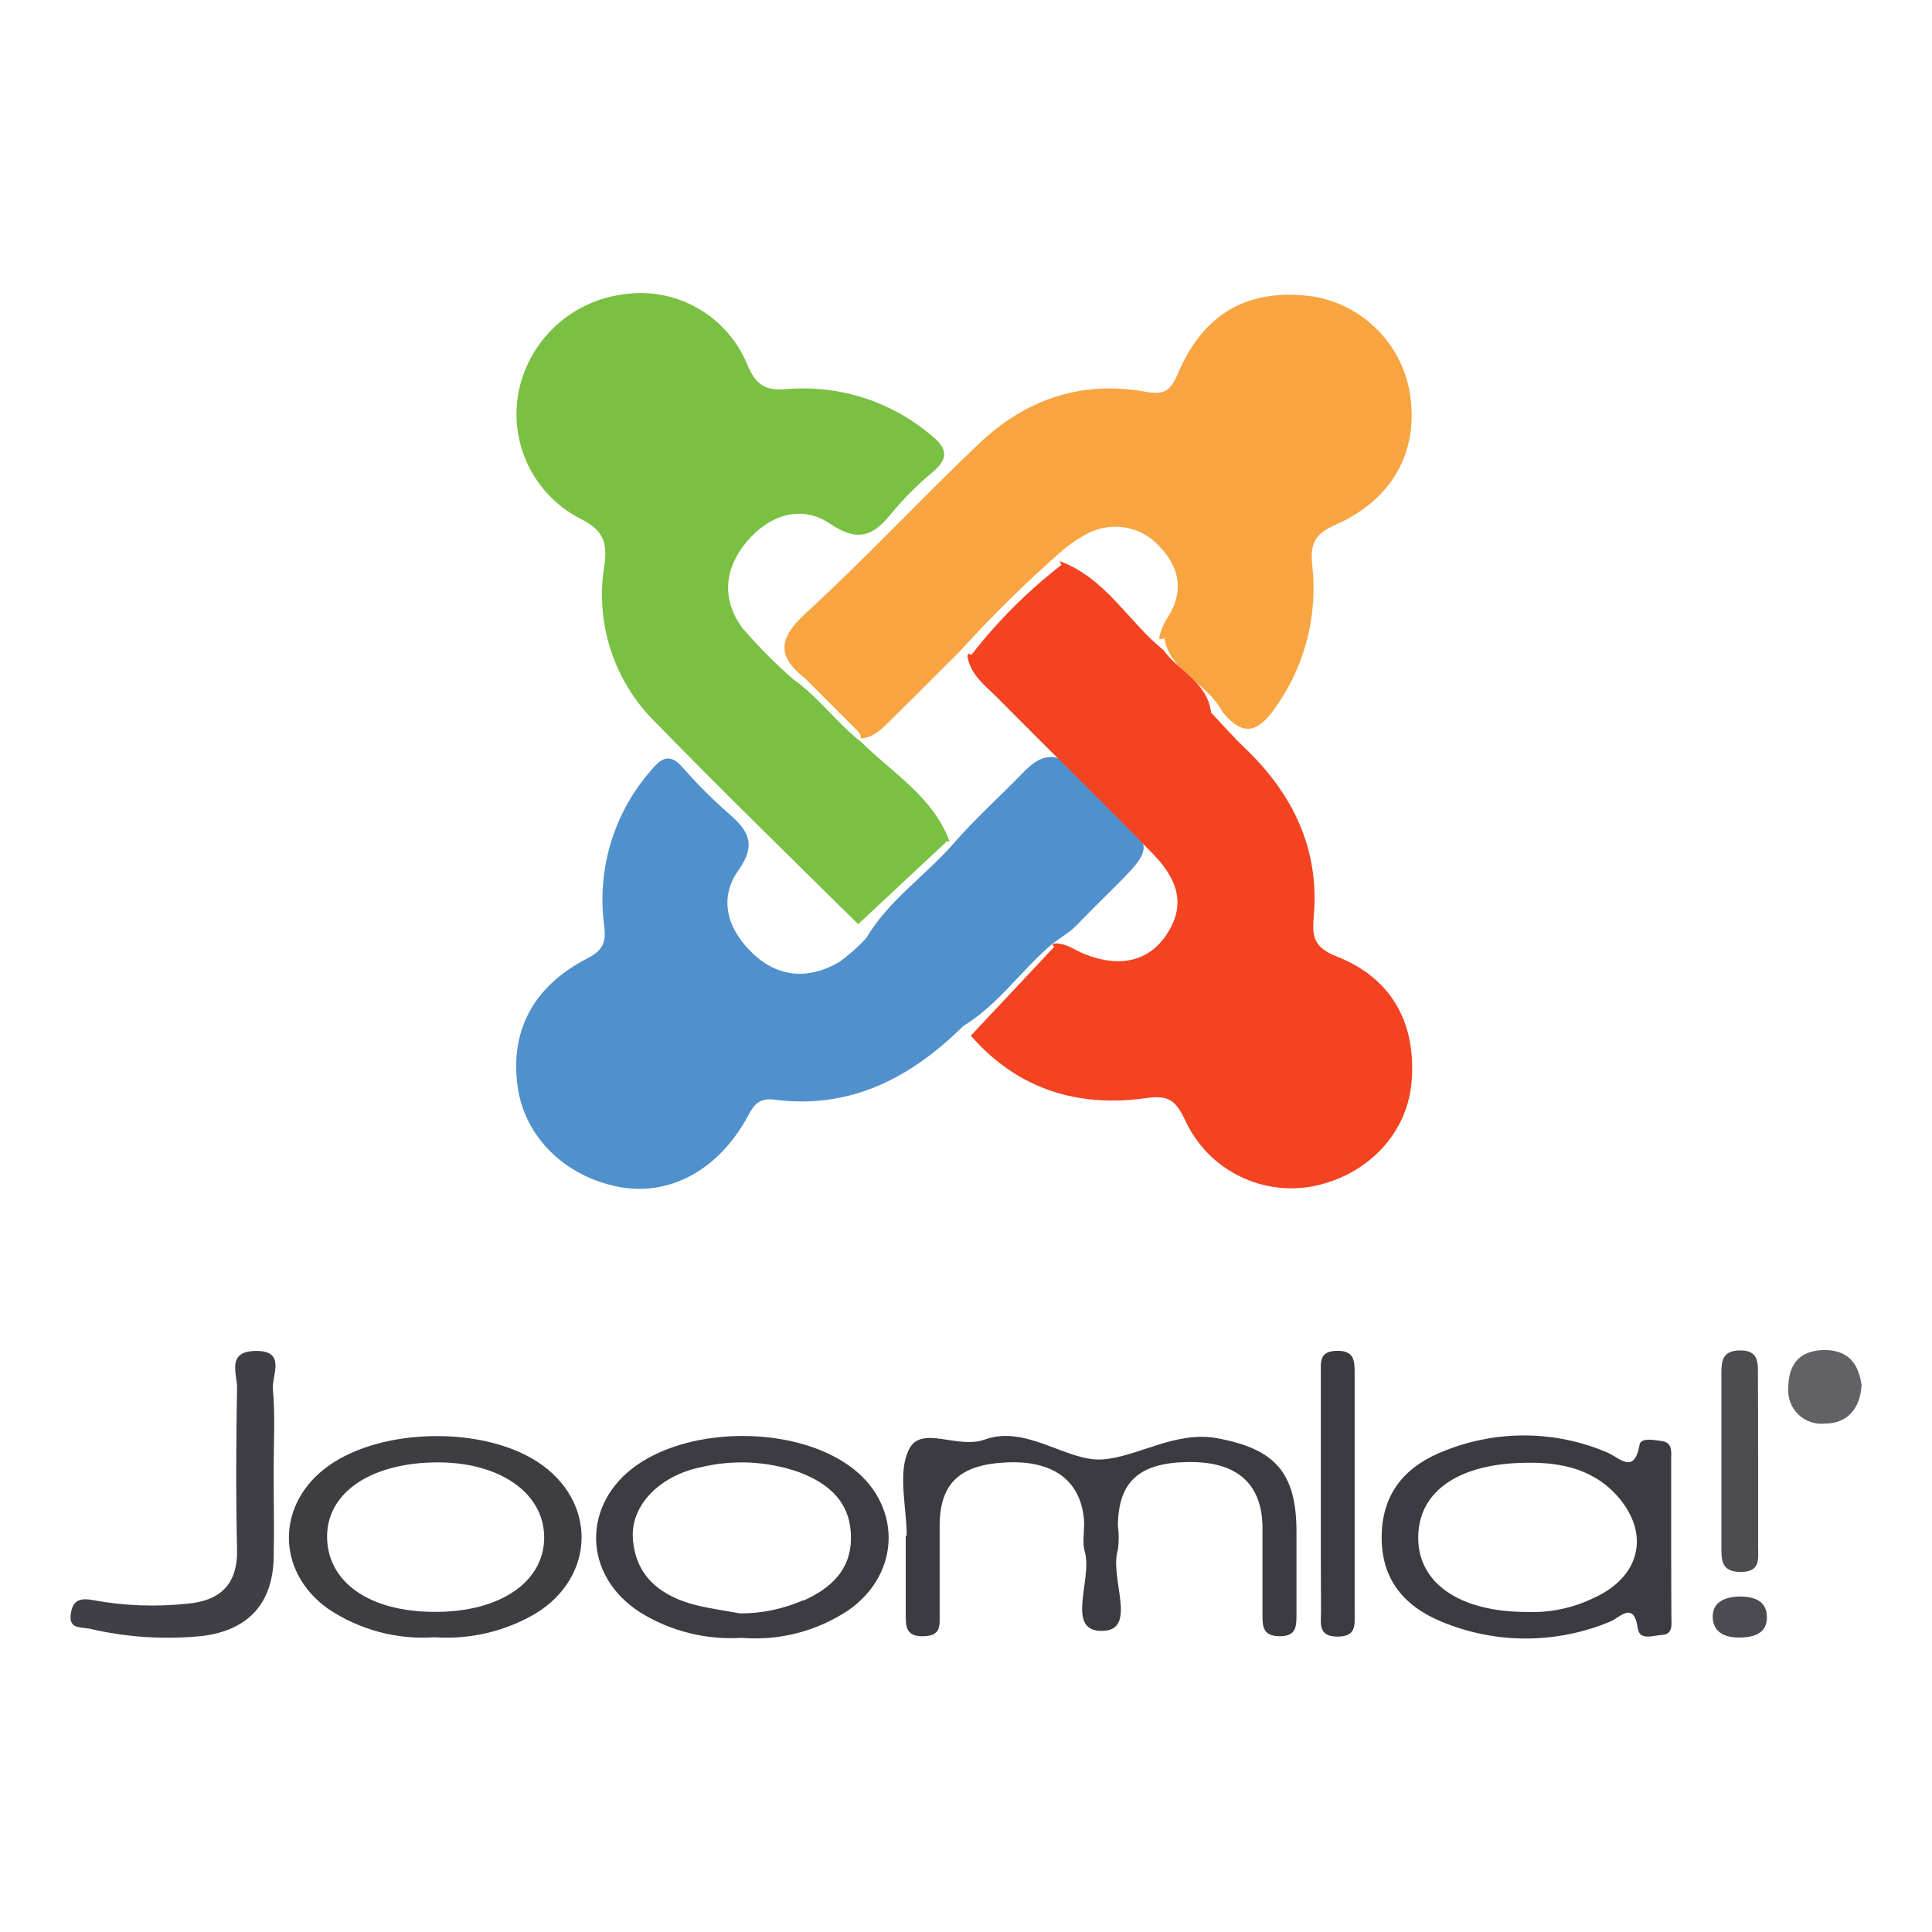 <svg width="200" height="200" viewBox="0 0 200 200" fill="none" xmlns="http://www.w3.org/2000/svg">
<path d="M99.699 106.23C94.279 111.58 88.019 114.87 80.139 113.83C78.229 113.58 77.829 114.83 77.139 116.04C74.059 121.34 69.059 123.88 63.929 122.84C58.409 121.72 54.349 117.68 53.599 112.58C52.759 106.83 55.119 102.13 60.799 99.21C62.619 98.28 62.739 97.36 62.519 95.64C62.163 92.789 62.417 89.894 63.263 87.148C64.11 84.402 65.529 81.867 67.429 79.71C68.539 78.35 69.429 78 70.699 79.48C72.175 81.167 73.762 82.754 75.449 84.23C77.449 85.96 78.349 87.4 76.449 90.08C74.309 93.08 75.349 96.28 77.979 98.75C80.609 101.22 83.749 101.41 86.859 99.6C87.873 98.873 88.811 98.046 89.659 97.13C91.949 93.24 95.729 90.71 98.659 87.38C100.939 84.75 103.539 82.43 105.959 79.93C107.829 78 109.469 77.69 111.529 79.93C120.299 89.36 121.059 85.85 111.469 95.76C110.589 96.67 109.469 97.21 108.529 98.06C105.529 100.72 103.199 104.09 99.699 106.23Z" fill="#5090CC"/>
<path d="M93.862 159C93.862 155.93 92.862 152.34 94.152 149.94C95.442 147.54 99.152 150.04 101.942 149.02C106.242 147.46 110.452 151.33 114.112 151.08C117.772 150.83 121.652 148.08 126.032 148.89C132.032 150 134.192 152.49 134.212 158.51C134.212 161.45 134.212 164.39 134.212 167.32C134.212 168.62 134.012 169.41 132.392 169.38C130.772 169.35 130.682 168.38 130.692 167.21C130.692 164.13 130.692 161.05 130.692 157.97C130.592 153.48 127.942 151.26 122.912 151.35C117.882 151.44 115.772 153.42 115.722 157.93C115.838 158.759 115.838 159.601 115.722 160.43C114.812 163.34 117.852 168.77 114.112 168.83C110.222 168.9 113.112 163.49 112.302 160.63C111.992 159.63 112.302 158.4 112.212 157.29C111.842 153.22 108.982 151.15 104.142 151.39C99.302 151.63 97.312 153.58 97.272 157.89C97.272 160.97 97.272 164.05 97.272 167.12C97.272 168.24 97.432 169.32 95.682 169.38C93.742 169.45 93.752 168.38 93.762 166.98C93.762 164.32 93.762 161.66 93.762 158.98L93.862 159Z" fill="#3C3B41"/>
<path d="M28.33 152.14C28.33 155.22 28.4 158.29 28.33 161.36C28.19 166.03 25.67 168.78 20.91 169.36C17.012 169.753 13.075 169.496 9.26 168.6C8.37 168.41 7.13 168.67 7.32 167.12C7.51 165.57 8.38 165.39 9.72 165.66C12.884 166.234 16.113 166.356 19.31 166.02C22.71 165.74 24.63 164.1 24.54 160.36C24.41 154.78 24.44 149.2 24.54 143.62C24.54 142.22 23.46 139.95 26.34 139.85C29.71 139.74 28.13 142.35 28.25 143.77C28.5 146.55 28.33 149.35 28.33 152.14Z" fill="#403F45"/>
<path d="M136.732 154.69C136.732 150.5 136.732 146.32 136.732 142.13C136.732 141.03 136.552 139.91 138.292 139.84C140.192 139.76 140.242 140.84 140.232 142.22C140.232 150.46 140.232 158.697 140.232 166.93C140.232 168.19 140.442 169.44 138.422 169.42C136.402 169.4 136.752 168 136.752 166.84C136.722 162.79 136.732 158.74 136.732 154.69Z" fill="#3B3A40"/>
<path d="M181.999 151.35C181.999 154.284 181.999 157.214 181.999 160.14C181.999 161.37 182.269 162.69 180.259 162.73C178.479 162.73 178.189 161.89 178.199 160.41C178.199 154.28 178.199 148.14 178.199 142C178.199 140.76 178.429 139.86 179.979 139.8C181.779 139.72 182.029 140.7 181.979 142.15C181.999 145.22 181.999 148.29 181.999 151.35Z" fill="#4C4C51"/>
<path d="M192.71 143.37C192.58 145.71 191.33 147.37 188.89 147.37C188.395 147.42 187.895 147.362 187.425 147.2C186.955 147.038 186.526 146.776 186.168 146.432C185.809 146.087 185.53 145.669 185.349 145.206C185.168 144.743 185.089 144.246 185.12 143.75C185.12 141.38 186.12 139.81 188.85 139.75C191.32 139.78 192.36 141.08 192.71 143.37Z" fill="#626266"/>
<path d="M98.048 87.07C98.141 87.092 98.231 87.122 98.318 87.16C96.628 82.51 92.448 80.07 89.168 76.83C86.608 74.83 84.748 72.17 82.098 70.31C80.218 68.66 78.457 66.879 76.828 64.98C74.658 62 74.998 58.82 77.298 56.08C79.598 53.34 82.908 52.18 85.918 54.21C88.928 56.24 90.468 55.39 92.348 53.07C93.601 51.562 94.99 50.173 96.498 48.92C98.208 47.47 98.148 46.45 96.358 45.03C92.248 41.562 86.939 39.853 81.578 40.27C79.228 40.48 78.288 39.92 77.348 37.72C76.325 35.24 74.497 33.178 72.159 31.865C69.82 30.551 67.108 30.063 64.458 30.48C61.879 30.822 59.468 31.948 57.55 33.706C55.633 35.465 54.302 37.77 53.738 40.31C53.174 42.926 53.488 45.655 54.633 48.074C55.777 50.493 57.688 52.467 60.068 53.69C62.398 54.86 62.908 56.08 62.568 58.52C62.083 61.43 62.3 64.413 63.201 67.222C64.102 70.032 65.661 72.585 67.748 74.67C74.668 81.77 81.748 88.67 88.838 95.67L98.048 87.07Z" fill="#7AC043"/>
<path d="M179.999 165.27C181.549 165.27 182.909 165.66 182.909 167.44C182.909 168.99 181.729 169.44 180.379 169.51C179.029 169.58 177.439 169.27 177.309 167.56C177.179 165.85 178.539 165.33 179.999 165.27Z" fill="#4C4B51"/>
<path d="M145.928 40.58C145.487 38.1 144.289 35.818 142.498 34.047C140.708 32.276 138.413 31.103 135.928 30.69C129.308 29.79 124.628 32.32 121.928 38.69C121.158 40.51 120.458 40.9 118.598 40.56C111.948 39.34 106.138 41.36 101.328 45.94C95.258 51.7 89.558 57.86 83.378 63.51C80.478 66.17 80.488 68.02 83.378 70.26L88.838 75.72C88.936 75.811 89.01 75.923 89.055 76.049C89.1 76.174 89.115 76.308 89.098 76.44C90.638 76.35 91.548 75.16 92.548 74.2C94.838 71.98 97.068 69.69 99.348 67.44C102.587 63.865 106.022 60.473 109.638 57.28C110.463 56.536 111.373 55.891 112.348 55.36C113.565 54.651 114.988 54.381 116.38 54.594C117.772 54.806 119.049 55.49 119.998 56.53C121.998 58.6 122.628 61.04 120.998 63.73C120.522 64.419 120.183 65.193 119.998 66.01C120.01 66.074 120.027 66.138 120.048 66.2C120.203 66.142 120.364 66.105 120.528 66.09C121.208 69.64 125.028 70.73 126.528 73.67C128.678 76.32 130.248 75.88 132.118 73.12C135.112 68.854 136.436 63.637 135.838 58.46C135.618 56.39 136.058 55.3 138.148 54.37C144.258 51.7 146.938 46.6 145.928 40.58Z" fill="#F8A441"/>
<path d="M173.001 159.46C173.001 156.67 173.001 153.88 173.001 151.09C173.001 150.3 173.161 149.32 172.001 149.17C171.201 149.07 169.861 148.8 169.731 149.55C169.161 152.73 167.661 150.89 166.361 150.35C161.038 148.087 155.039 148.012 149.661 150.14C145.711 151.62 143.141 154.34 143.031 158.86C142.921 163.38 145.261 166.22 149.191 167.86C151.964 169.021 154.94 169.619 157.946 169.619C160.952 169.619 163.928 169.021 166.701 167.86C167.621 167.51 169.131 165.63 169.541 168.56C169.731 169.88 171.151 169.29 172.021 169.25C173.231 169.19 173.021 168.13 173.021 167.35C173.001 164.76 173.001 162.11 173.001 159.46ZM165.061 165.38C162.89 166.456 160.482 166.969 158.061 166.87C151.061 166.87 146.831 163.87 146.811 159.22C146.791 154.57 150.681 151.69 157.321 151.44C161.011 151.3 164.611 151.82 167.321 154.75C170.861 158.64 169.891 163.15 165.071 165.38H165.061Z" fill="#3C3B41"/>
<path d="M55.592 151.3C49.892 147.63 39.592 147.82 34.082 151.69C28.572 155.56 28.522 162.61 33.892 166.49C37.147 168.706 41.053 169.762 44.982 169.49C48.625 169.742 52.259 168.892 55.412 167.05C61.732 163.21 61.812 155.3 55.592 151.3ZM45.002 166.86C38.322 166.86 34.002 163.86 33.862 159.28C33.722 154.7 38.082 151.57 44.772 151.39C51.462 151.21 56.252 154.39 56.332 159.04C56.412 163.69 51.842 166.89 45.002 166.86Z" fill="#3D3D42"/>
<path d="M87.79 151.65C82.04 147.65 71.7 147.65 65.95 151.65C60.2 155.65 60.28 163.09 66.28 166.92C69.419 168.863 73.085 169.782 76.77 169.55C80.649 169.869 84.522 168.876 87.77 166.73C93.42 162.84 93.37 155.51 87.79 151.65ZM83.16 165.65C81.097 166.562 78.865 167.029 76.61 167.02C75.11 166.74 73.61 166.54 72.12 166.18C68.41 165.26 65.74 163.18 65.51 159.18C65.32 155.84 68.26 152.79 72.45 151.91C75.858 151.069 79.439 151.243 82.75 152.41C85.85 153.59 88.06 155.53 88.09 159.11C88.13 162.52 86 164.42 83.16 165.7V165.65Z" fill="#3D3C42"/>
<path d="M138.341 99C136.081 98.11 135.811 97 135.991 95C136.641 87.94 133.871 82.21 128.841 77.41C127.631 76.25 126.531 74.99 125.371 73.77C125.011 70.64 122.031 69.5 120.441 67.3C116.751 64.3 114.441 59.82 109.681 58.08L109.891 58.47C106.397 61.175 103.259 64.31 100.551 67.8L100.261 67.65L100.141 67.89C100.461 69.89 101.981 70.95 103.241 72.22C108.621 77.67 114.121 83 119.451 88.5C122.261 91.42 122.571 94.02 120.761 96.75C118.951 99.48 115.961 100.25 112.241 98.75C111.241 98.35 110.311 97.59 109.121 97.67L108.931 97.82C109.007 97.876 109.074 97.944 109.131 98.02L100.501 107.21C105.321 112.75 111.551 114.67 118.611 113.68C120.851 113.37 121.611 113.78 122.611 115.8C123.691 118.249 125.554 120.271 127.906 121.548C130.258 122.826 132.968 123.287 135.611 122.86C141.281 121.86 145.491 117.64 146.091 112.35C146.731 106.12 144.181 101.27 138.341 99Z" fill="#F34321"/>
</svg>
